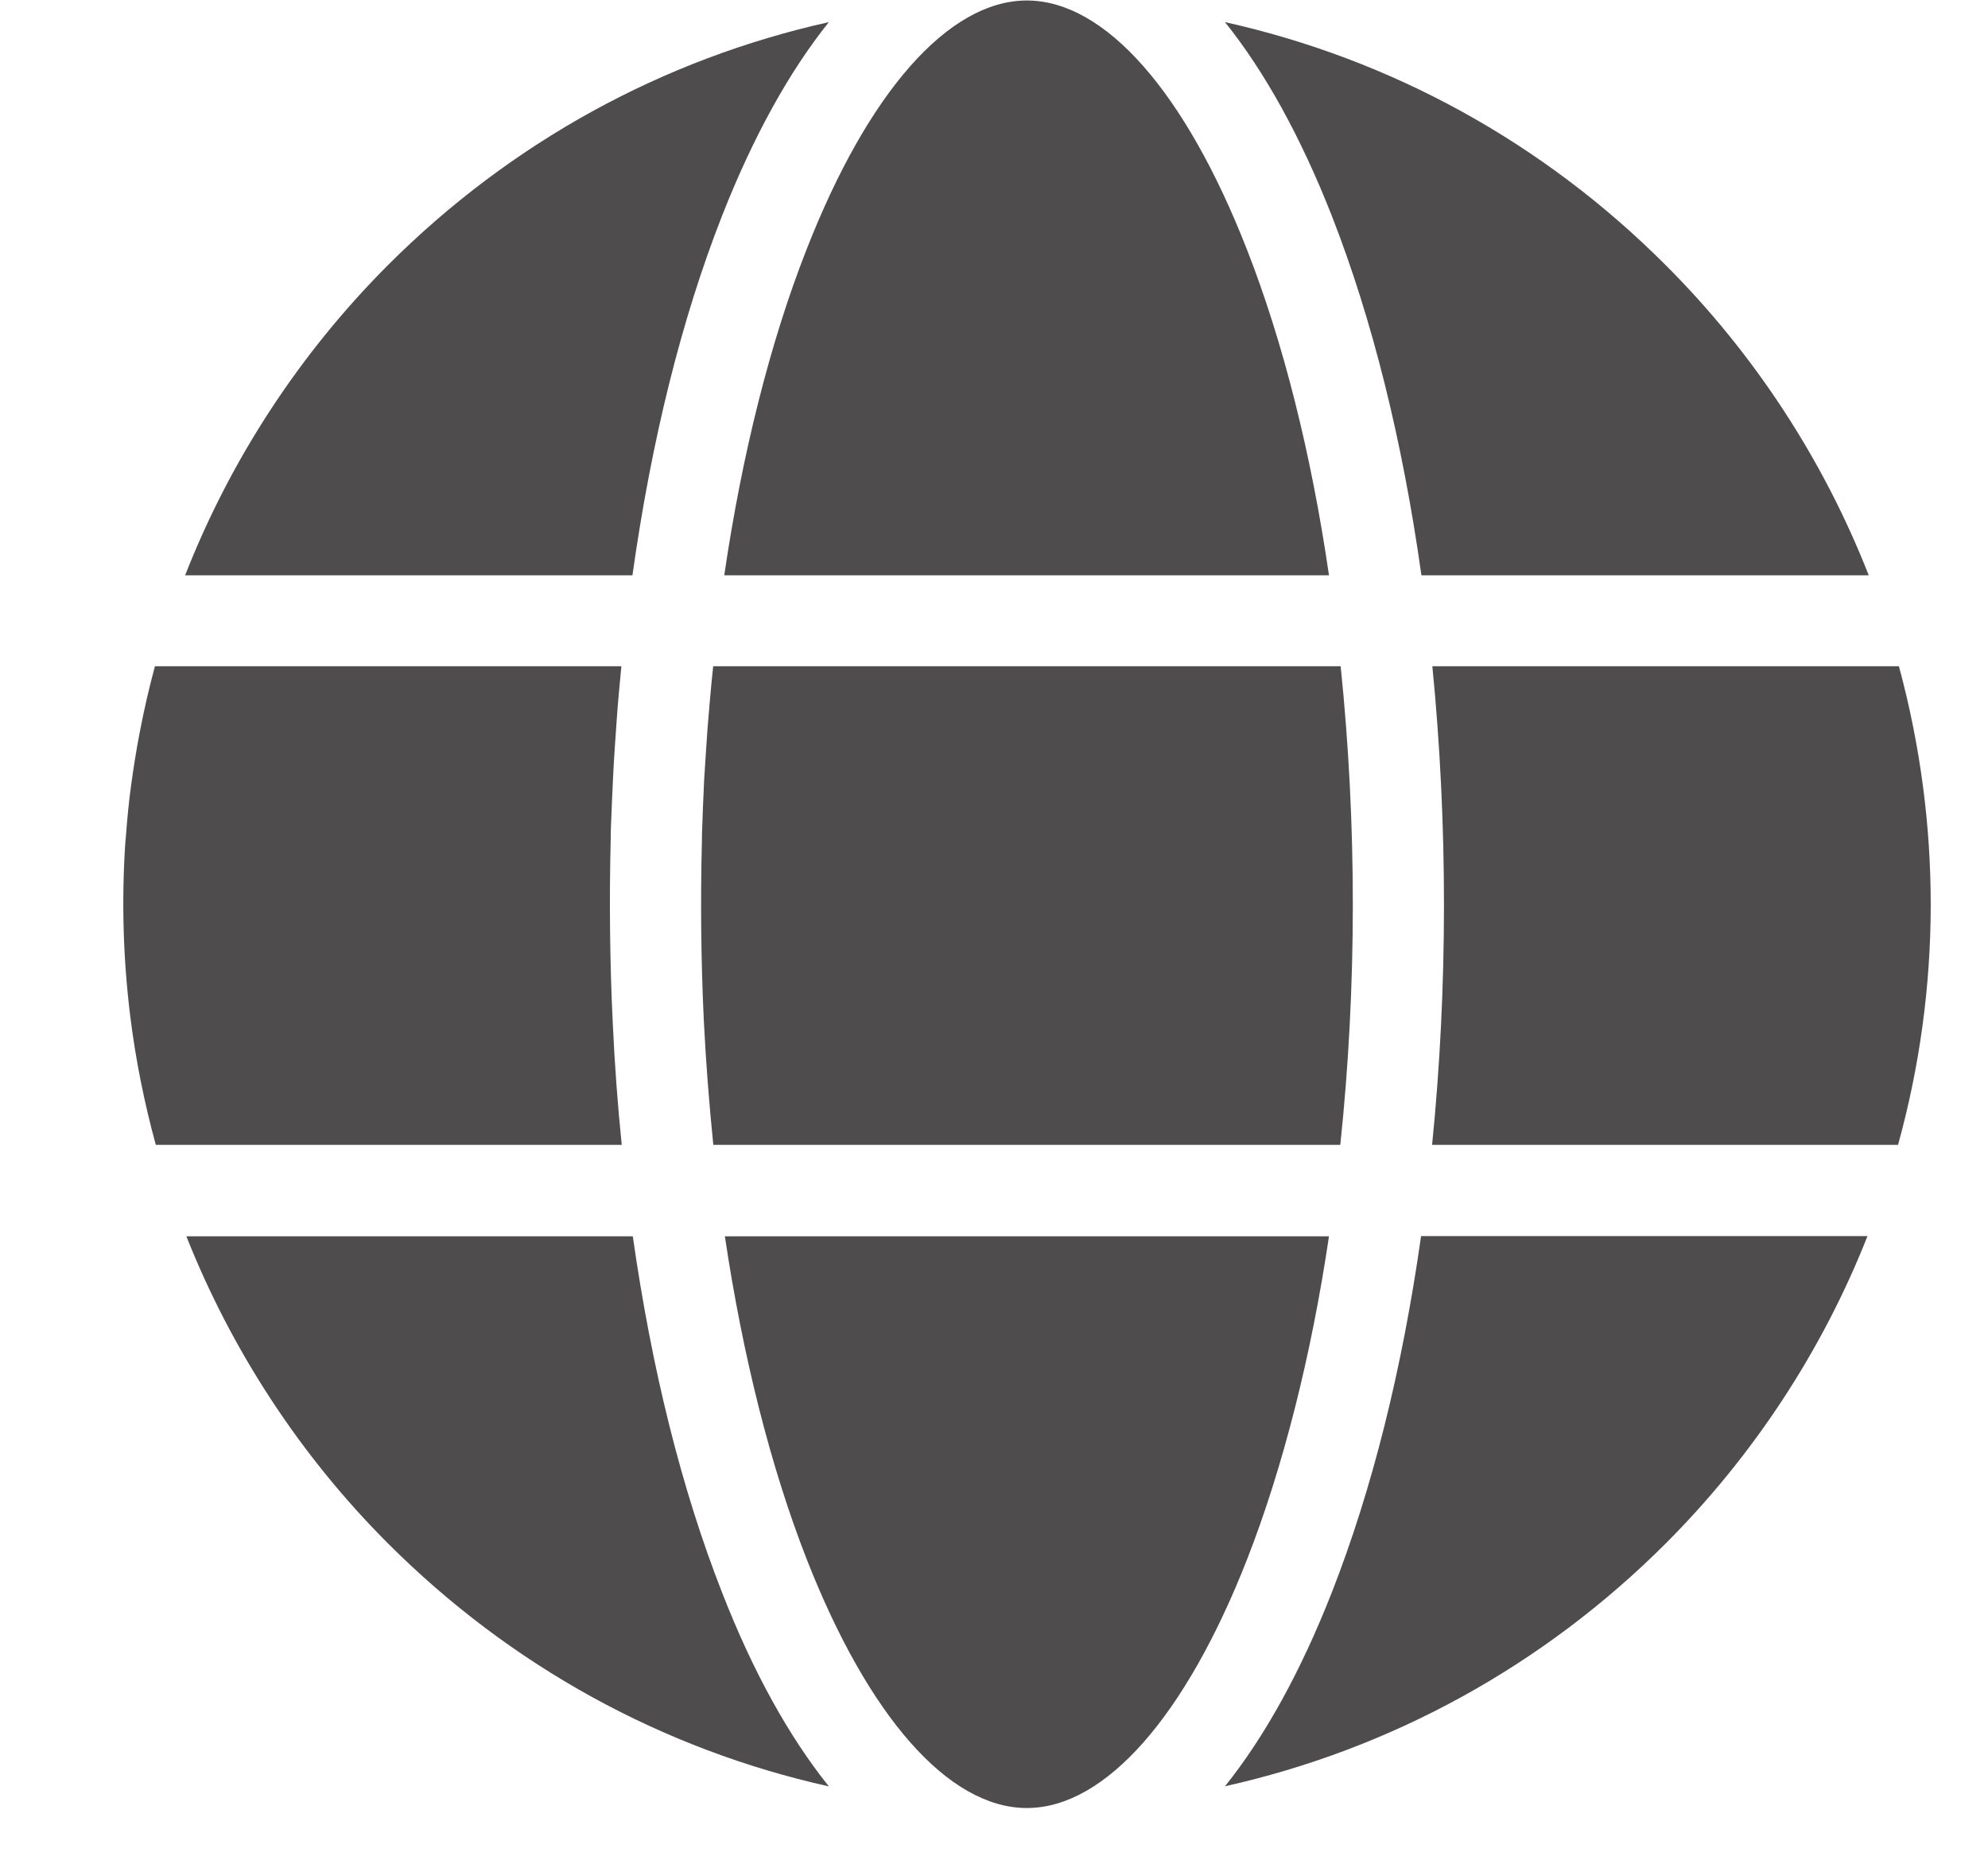 <svg width="16" height="15" viewBox="0 0 16 15" fill="none" xmlns="http://www.w3.org/2000/svg">
<path d="M4.932 8.239C4.908 7.75 4.903 7.251 4.915 6.758C4.915 6.734 4.916 6.71 4.916 6.684C4.922 6.536 4.927 6.386 4.935 6.24C4.942 6.093 4.953 5.945 4.963 5.8C4.973 5.654 4.987 5.508 5.001 5.362H1.247C1.199 5.539 1.158 5.718 1.124 5.897C1.098 6.031 1.076 6.17 1.057 6.307C1.038 6.445 1.024 6.584 1.014 6.722C1.012 6.744 1.01 6.766 1.008 6.79C0.978 7.251 0.991 7.717 1.048 8.176C1.091 8.526 1.161 8.874 1.254 9.214H5.004C4.971 8.894 4.947 8.568 4.932 8.239ZM10.79 5.362H5.74C5.722 5.525 5.709 5.69 5.695 5.855C5.685 5.995 5.676 6.137 5.667 6.28C5.661 6.421 5.654 6.564 5.65 6.706C5.65 6.73 5.649 6.753 5.649 6.777C5.637 7.251 5.642 7.732 5.664 8.203C5.681 8.544 5.707 8.882 5.741 9.214H10.787C10.921 7.949 10.921 6.631 10.79 5.362ZM15.283 5.362H11.528C11.653 6.631 11.653 7.947 11.526 9.214H15.276C15.625 7.951 15.626 6.629 15.283 5.362ZM13.406 2.134C12.418 1.144 11.193 0.475 9.859 0.178C10.179 0.577 10.469 1.101 10.72 1.74C11.045 2.572 11.287 3.543 11.44 4.63H15.04C14.676 3.7 14.117 2.844 13.406 2.134ZM10.036 2.009C9.539 0.738 8.895 0.008 8.269 0.004H8.257C7.632 0.01 6.987 0.74 6.491 2.009C6.2 2.749 5.973 3.65 5.829 4.63H10.696C10.553 3.648 10.326 2.749 10.036 2.009ZM11.437 9.95C11.284 11.026 11.043 11.988 10.72 12.813C10.469 13.453 10.179 13.977 9.859 14.376C11.193 14.078 12.418 13.41 13.408 12.42C14.112 11.715 14.667 10.869 15.03 9.948H11.437V9.95ZM5.834 9.95C5.979 10.921 6.204 11.811 6.492 12.547C6.989 13.817 7.633 14.547 8.259 14.551H8.271C8.897 14.546 9.541 13.815 10.038 12.547C10.325 11.811 10.552 10.921 10.696 9.95H5.834ZM5.81 12.813C5.487 11.988 5.246 11.026 5.093 9.95H1.5C1.864 10.869 2.418 11.717 3.122 12.421C4.112 13.411 5.336 14.08 6.671 14.377C6.35 13.977 6.059 13.453 5.81 12.813ZM3.122 2.134C2.411 2.846 1.854 3.7 1.49 4.63H5.09C5.243 3.543 5.484 2.572 5.81 1.74C6.061 1.101 6.351 0.577 6.671 0.178C5.336 0.475 4.112 1.144 3.122 2.134Z" fill="#4e4c4c"/>
</svg>
